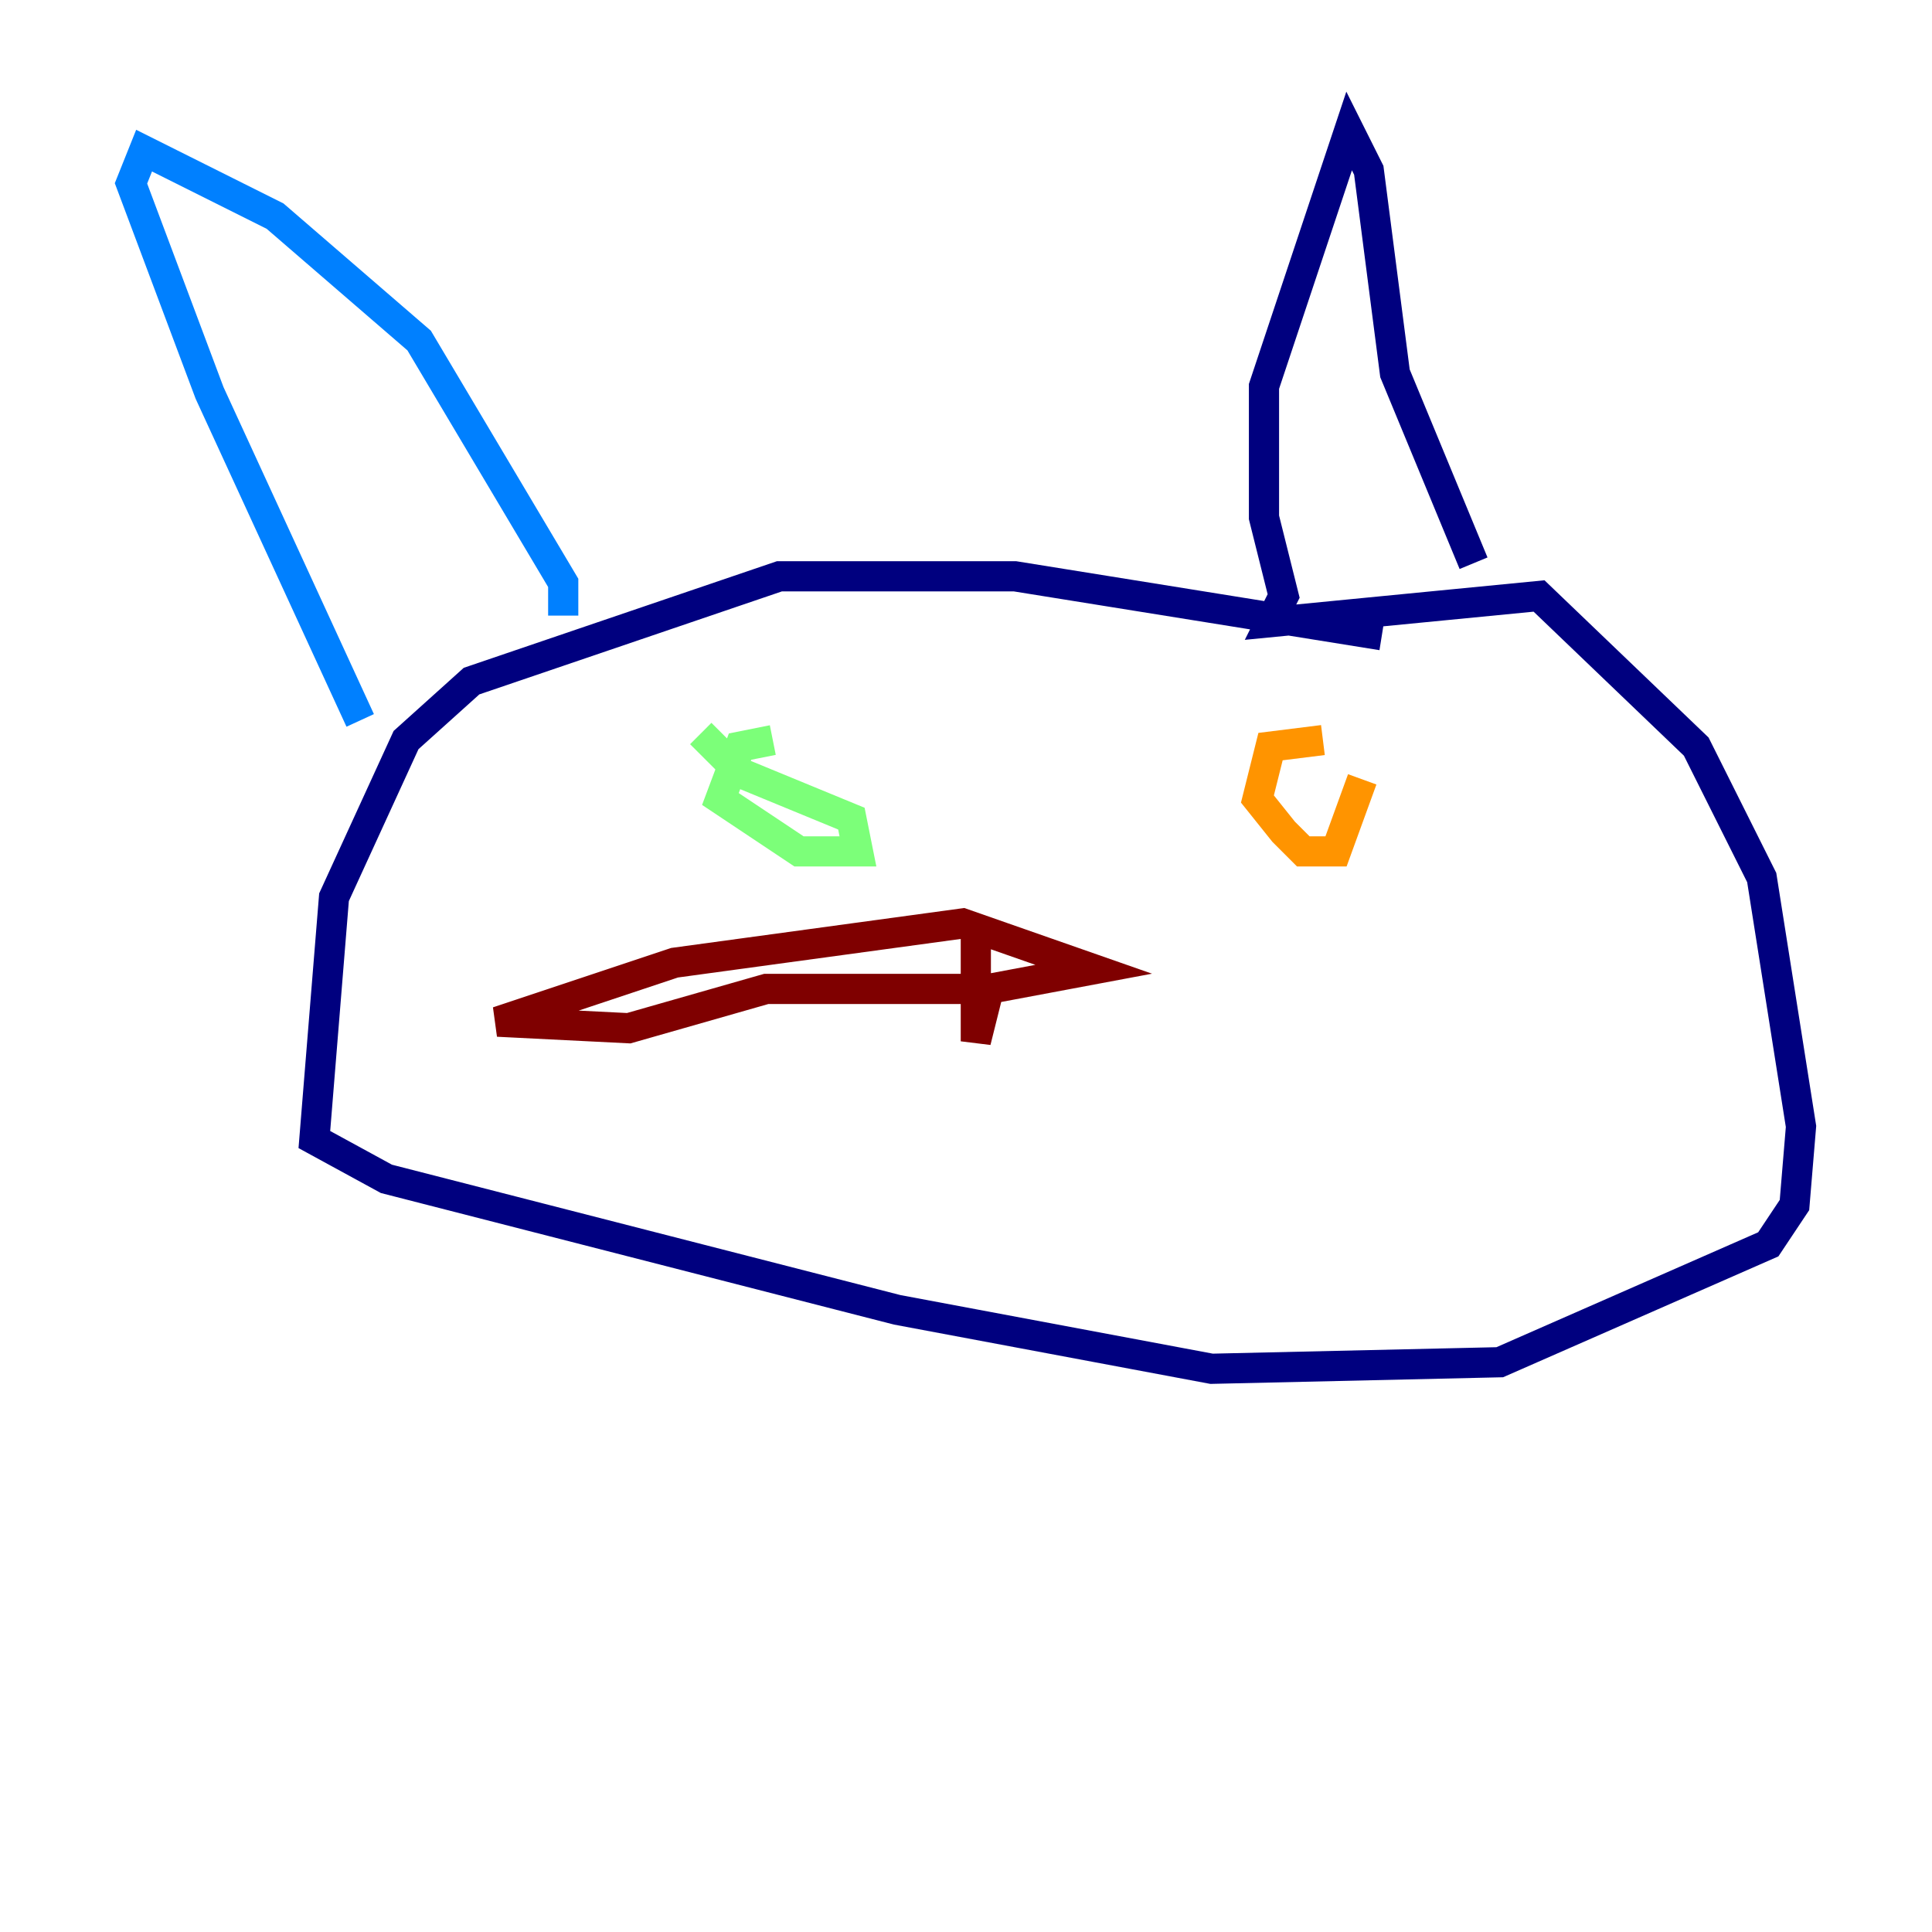 <?xml version="1.0" encoding="utf-8" ?>
<svg baseProfile="tiny" height="128" version="1.2" viewBox="0,0,128,128" width="128" xmlns="http://www.w3.org/2000/svg" xmlns:ev="http://www.w3.org/2001/xml-events" xmlns:xlink="http://www.w3.org/1999/xlink"><defs /><polyline fill="none" points="91.552,42.088 67.254,38.183 51.634,38.183 31.241,45.125 26.902,49.031 22.129,59.444 20.827,75.498 25.6,78.102 59.444,86.78 80.271,90.685 99.363,90.251 117.153,82.441 118.888,79.837 119.322,74.63 116.719,58.142 112.38,49.464 101.966,39.485 84.176,41.22 85.044,39.485 83.742,34.278 83.742,25.6 89.383,8.678 90.685,11.281 92.42,24.732 97.627,37.315" stroke="#00007f" stroke-width="2" /><polyline fill="none" points="37.315,40.786 37.315,38.617 27.77,22.563 18.224,14.319 9.546,9.98 8.678,12.149 13.885,26.034 23.864,47.729" stroke="#0080ff" stroke-width="2" /><polyline fill="none" points="51.2,49.031 49.031,49.464 47.729,52.936 52.936,56.407 56.841,56.407 56.407,54.237 49.031,51.2 46.427,48.597" stroke="#7cff79" stroke-width="2" /><polyline fill="none" points="87.647,49.031 84.176,49.464 83.308,52.936 85.044,55.105 86.346,56.407 88.515,56.407 90.251,51.634" stroke="#ff9400" stroke-width="2" /><polyline fill="none" points="64.651,61.18 64.651,68.99 65.519,65.519 72.461,64.217 63.783,61.18 44.691,63.783 32.976,67.688 41.654,68.122 50.766,65.519 64.651,65.519" stroke="#7f0000" stroke-width="2" /></svg>